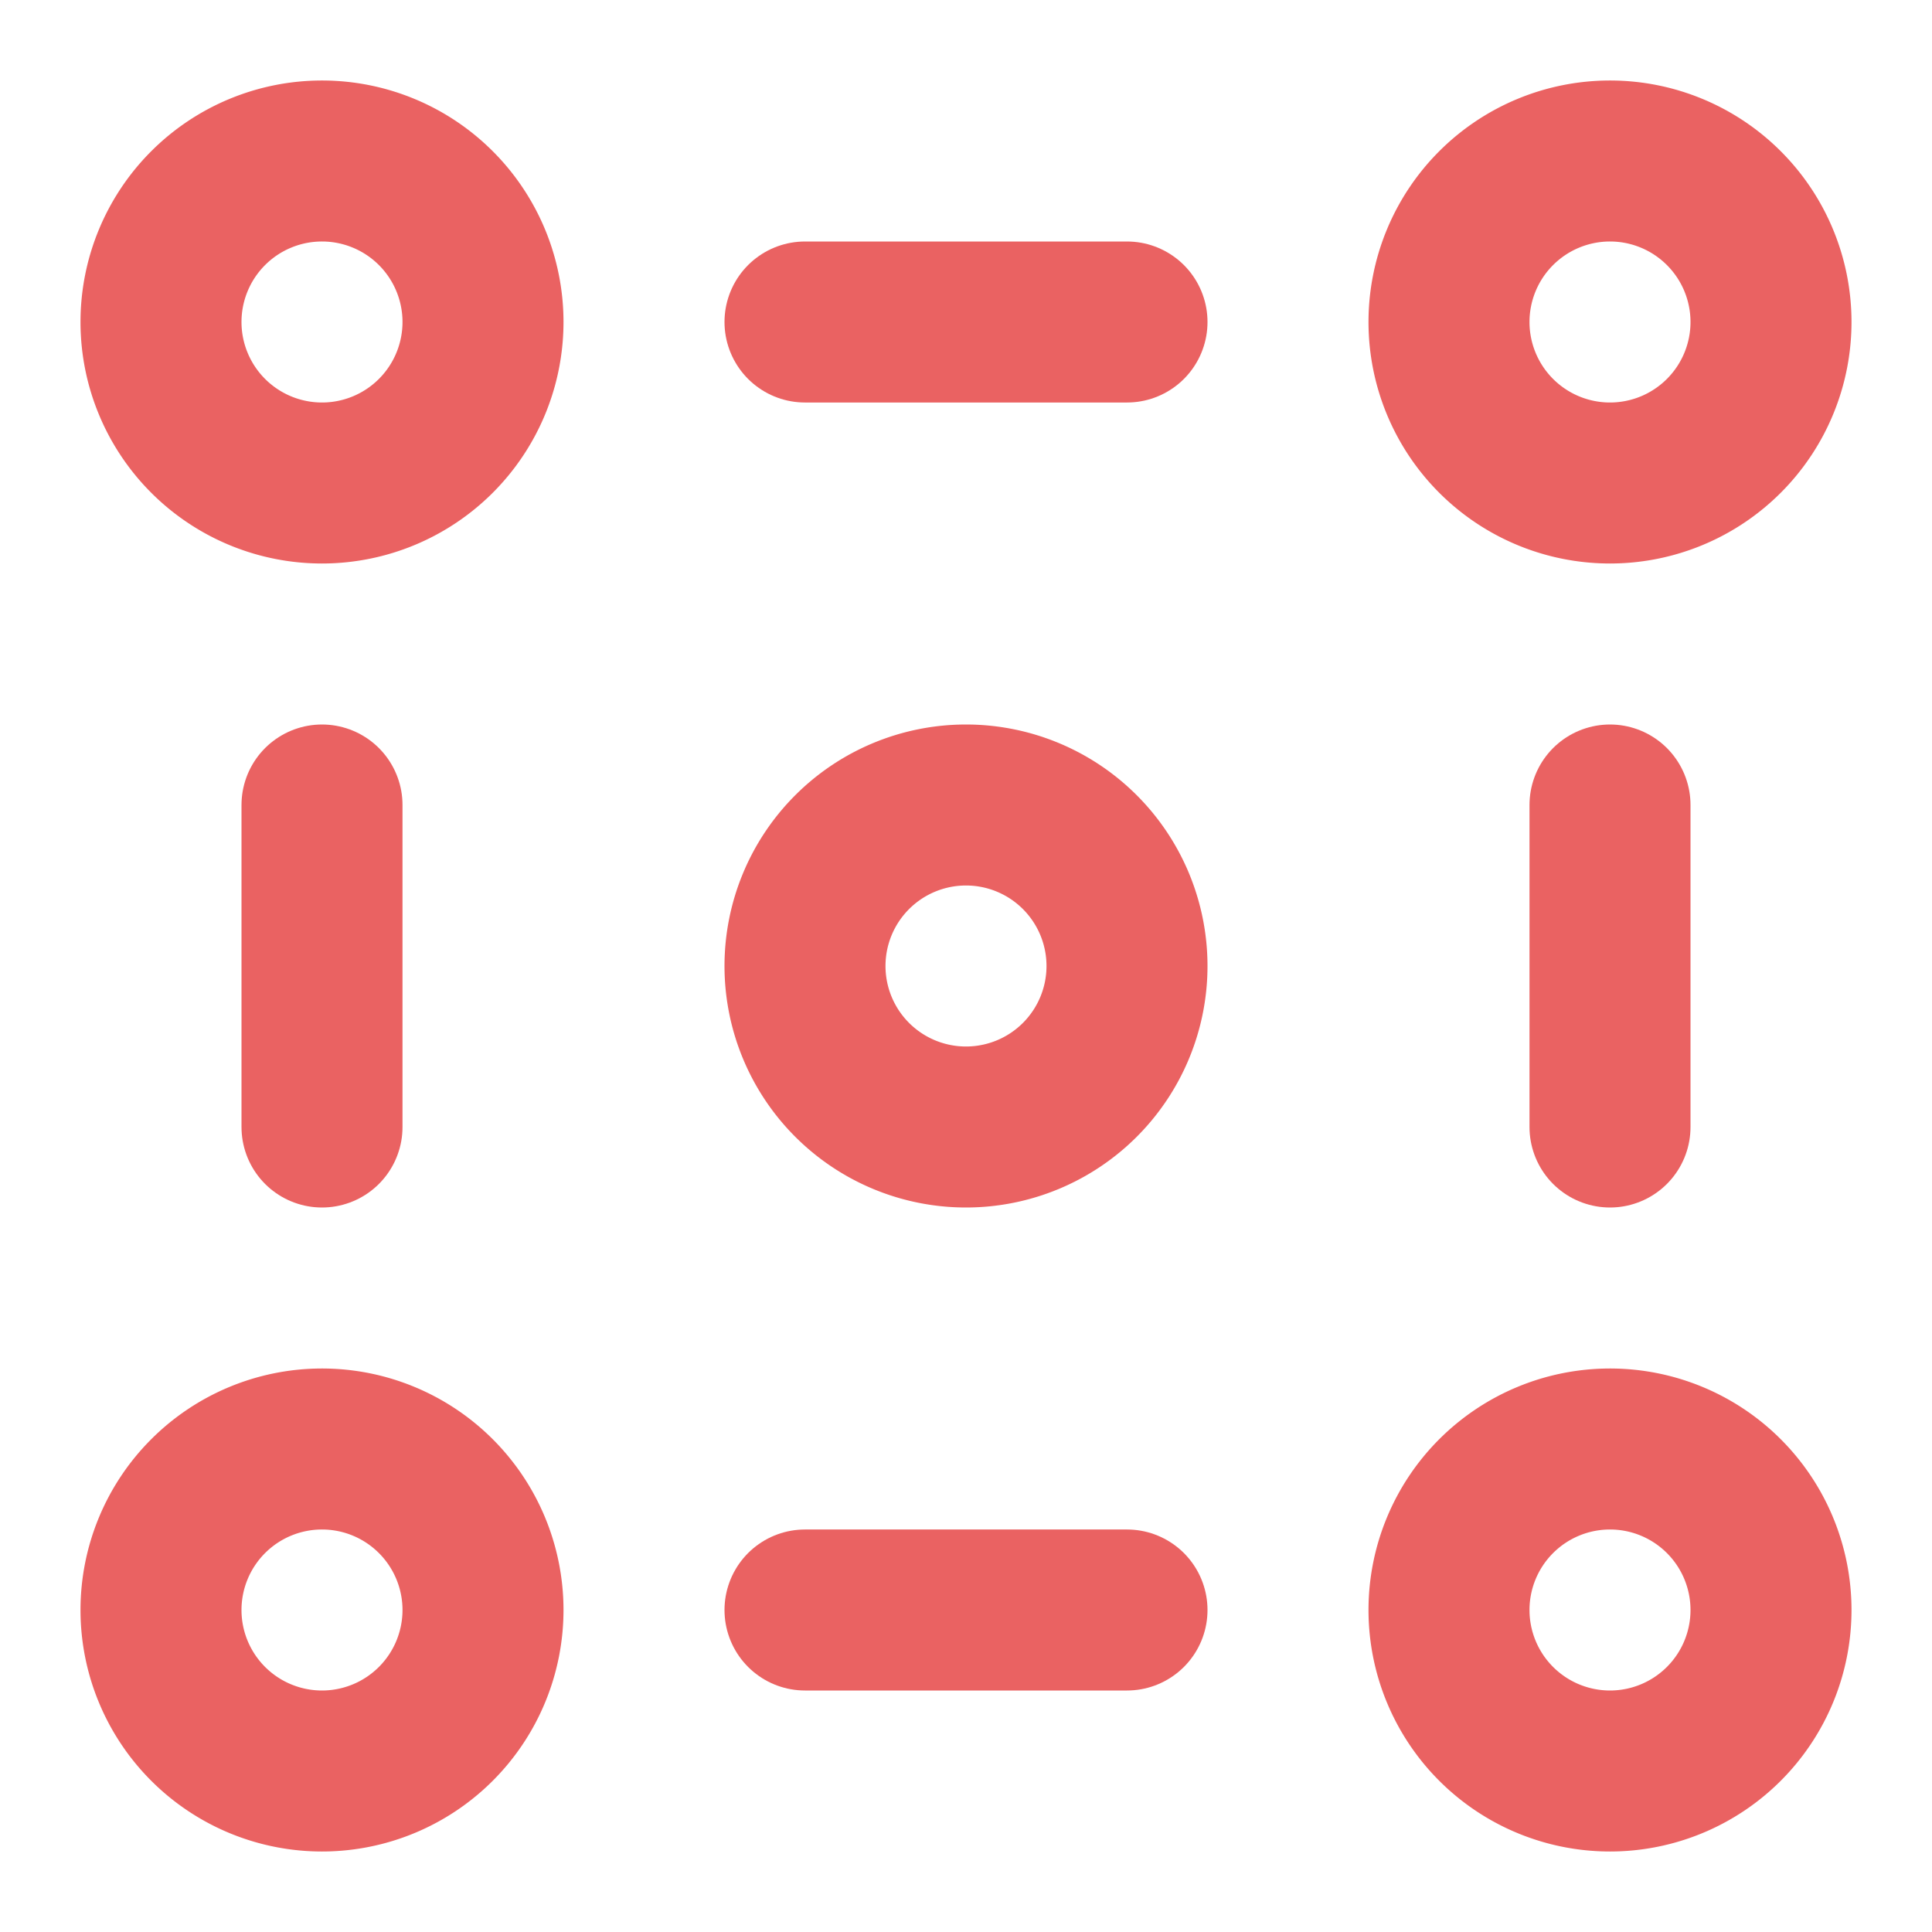 <svg xmlns="http://www.w3.org/2000/svg" width="1em" height="1em" viewBox="0 0 48 48">
    <g fill="none" stroke="#ea6262" stroke-linejoin="round" stroke-width="4">
        <path d="M40 12a4 4 0 1 0 0-8a4 4 0 0 0 0 8ZM24 28a4 4 0 1 0 0-8a4 4 0 0 0 0 8Zm16 16a4 4 0 1 0 0-8a4 4 0 0 0 0 8ZM8 12a4 4 0 1 0 0-8a4 4 0 0 0 0 8Zm0 32a4 4 0 1 0 0-8a4 4 0 0 0 0 8Z"/>
        <path stroke-linecap="round" d="M20 40h8M20 8h8M8 20v8m32-8v8"/>
    </g>
</svg>